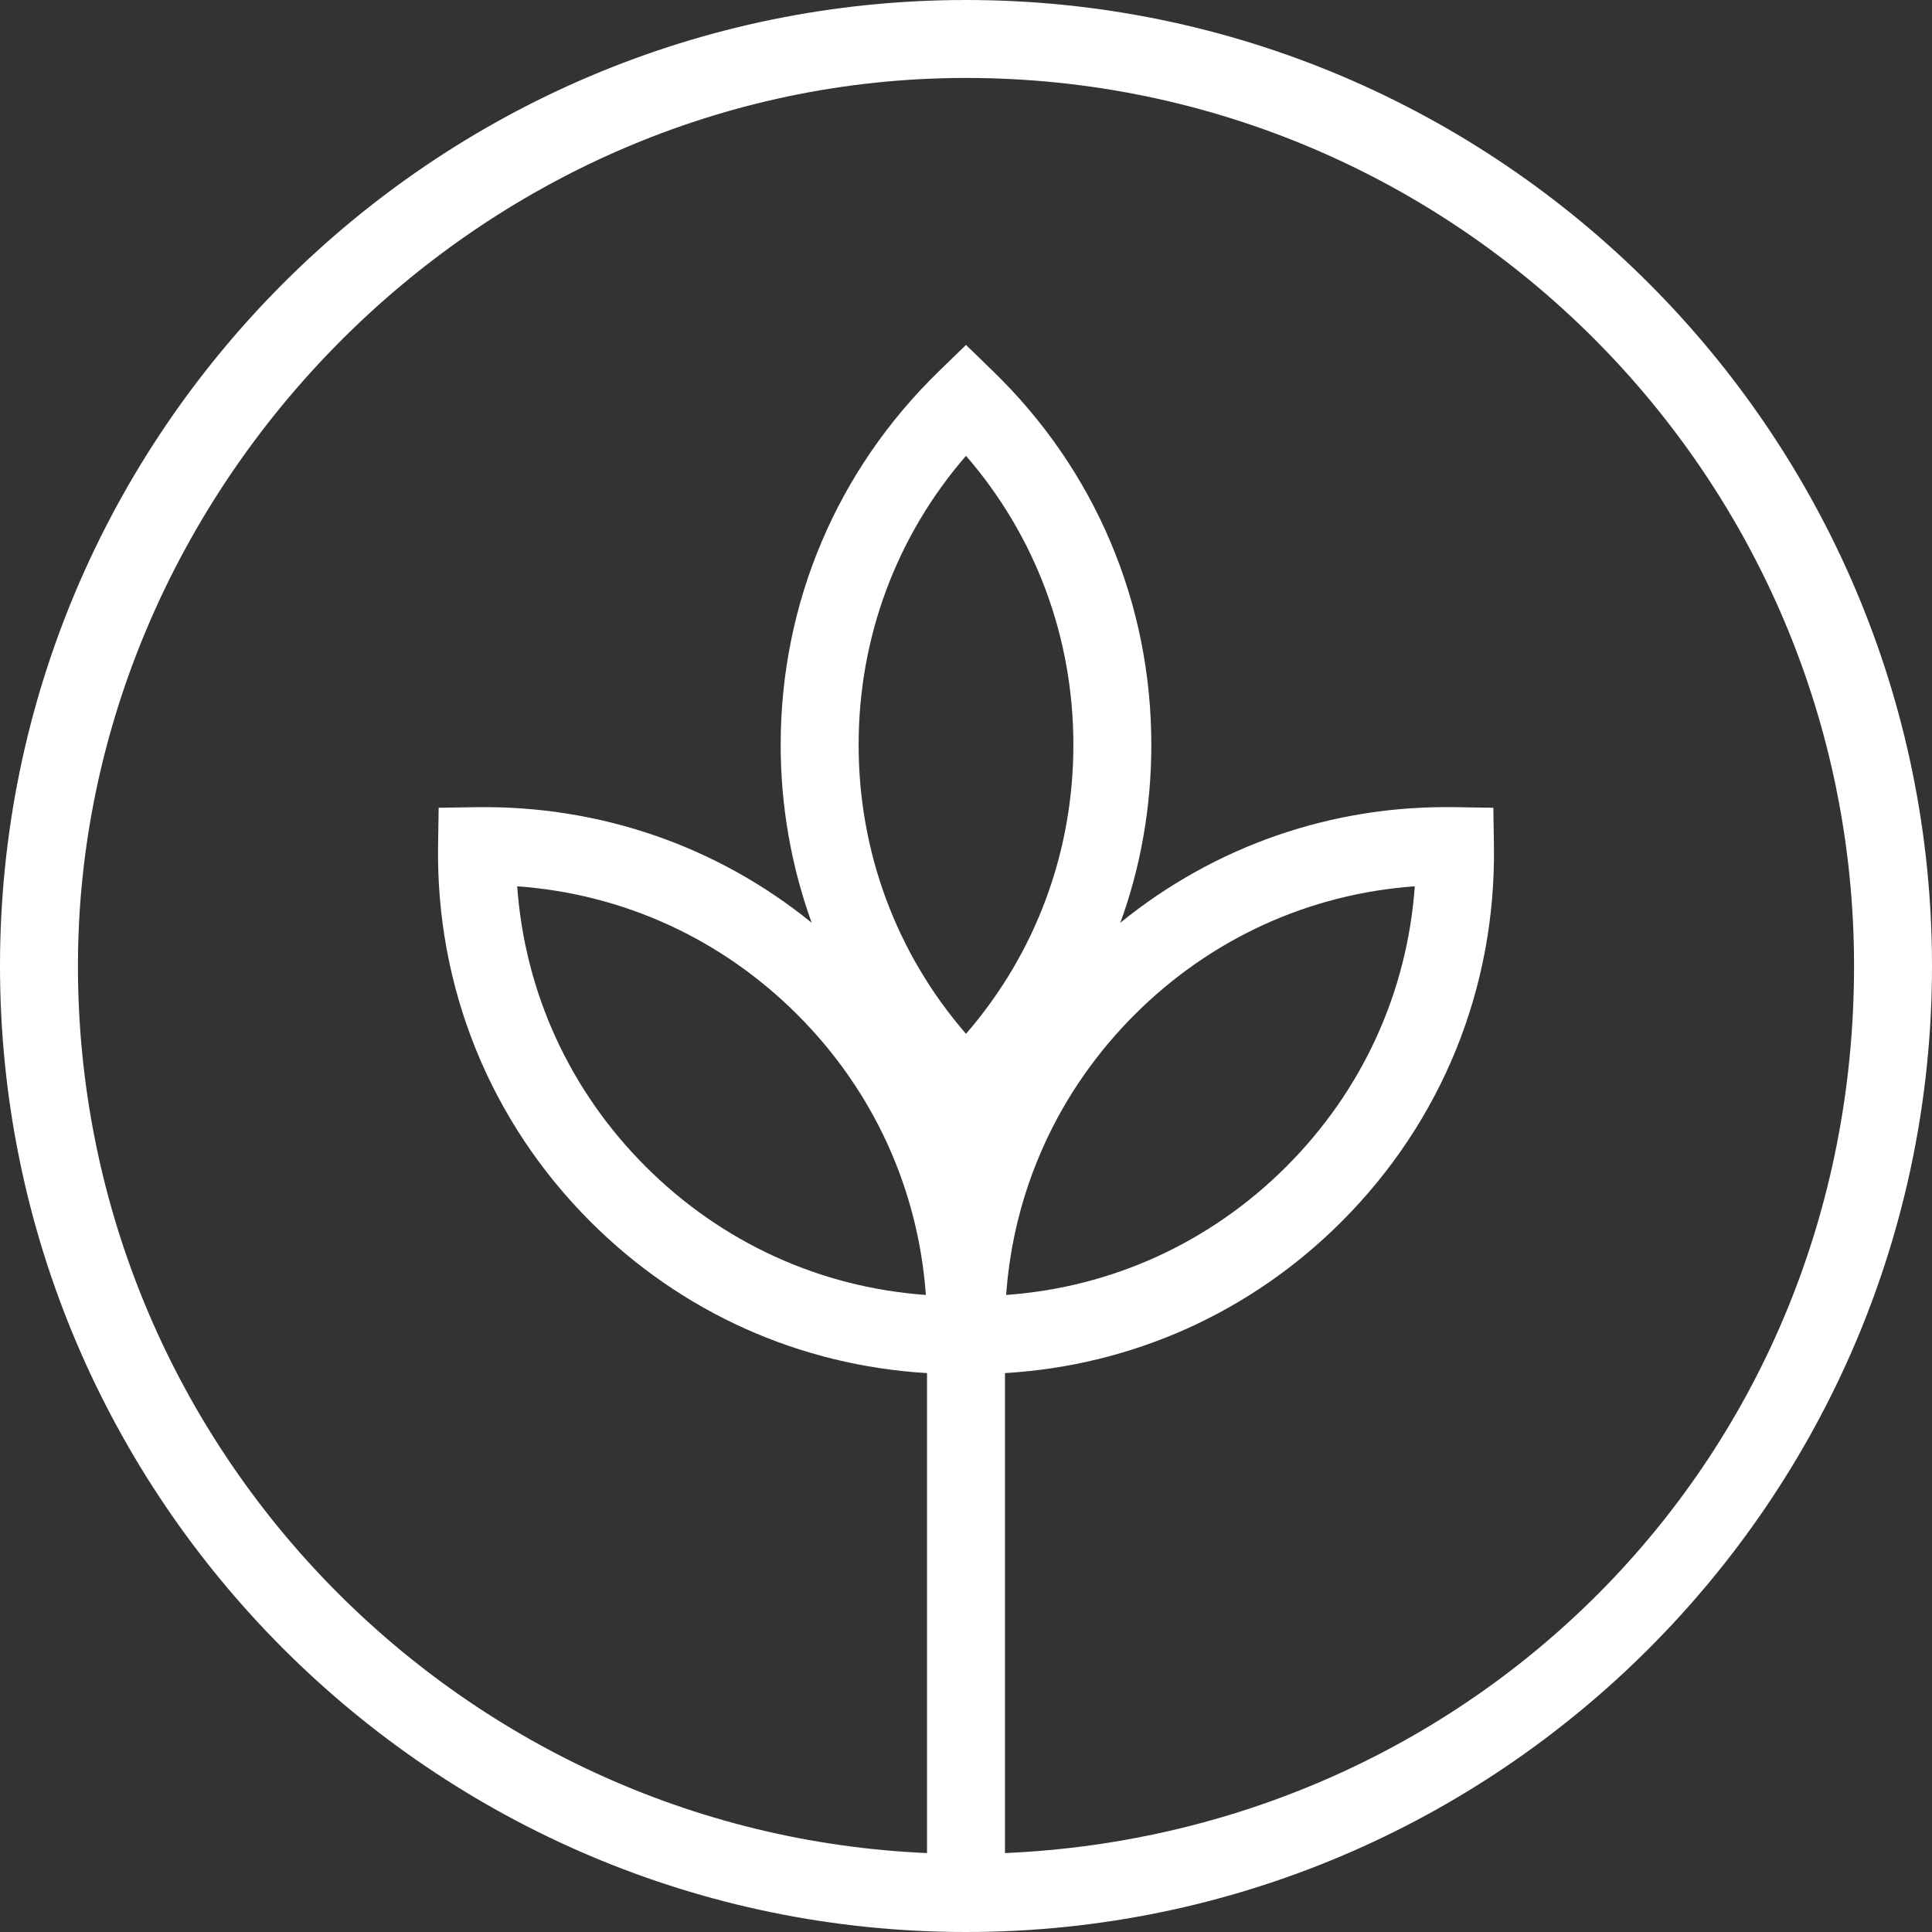 <?xml version="1.0" encoding="UTF-8"?>
<svg id="Layer_2" data-name="Layer 2" xmlns="http://www.w3.org/2000/svg" viewBox="0 0 99.14 99.14">
  <rect x="0" y="0" width="99.14" height="99.14" fill="#333333" stroke="none"/>
  <defs>
    <style>
      .cls-1 {
        fill: #fff;
      }
    </style>
  </defs>
  <g id="Layer_1-2" data-name="Layer 1">
    <path class="cls-1" d="M49.57,0C22.24,0,0,22.24,0,49.57s22.24,49.57,49.57,49.57,49.57-22.24,49.57-49.57S76.91,0,49.57,0Zm0,53.05c-3.57-4.12-5.51-9.32-5.51-14.83s1.94-10.71,5.51-14.83c3.57,4.12,5.51,9.32,5.51,14.83s-1.94,10.71-5.51,14.83Zm2,42.04v-24.63c6.53-.39,12.6-3.1,17.27-7.77,5.15-5.15,7.93-12,7.82-19.3l-.03-1.94-1.94-.03c-6.33-.11-12.35,1.99-17.2,5.93,1.05-2.88,1.59-5.96,1.59-9.13,0-7.28-2.88-14.09-8.12-19.17l-1.39-1.35-1.39,1.35c-5.23,5.08-8.12,11.89-8.12,19.17,0,3.17,.55,6.24,1.59,9.13-4.85-3.94-10.87-6.02-17.2-5.93l-1.94,.03-.03,1.94c-.11,7.29,2.67,14.15,7.82,19.3,4.67,4.67,10.74,7.38,17.27,7.77v24.63c-24.2-1.05-43.57-21.06-43.57-45.52S24.44,4,49.57,4s45.57,20.44,45.57,45.57-19.37,44.47-43.57,45.52Zm.06-28.64c.39-5.44,2.69-10.48,6.59-14.38,3.9-3.9,8.94-6.2,14.38-6.59-.39,5.44-2.69,10.48-6.59,14.38-3.9,3.9-8.94,6.2-14.38,6.59Zm-4.12,0c-5.44-.39-10.48-2.69-14.38-6.59-3.9-3.9-6.2-8.94-6.59-14.38,5.44,.39,10.48,2.69,14.38,6.59,3.9,3.9,6.2,8.94,6.59,14.38Z"/>
  </g>
</svg>